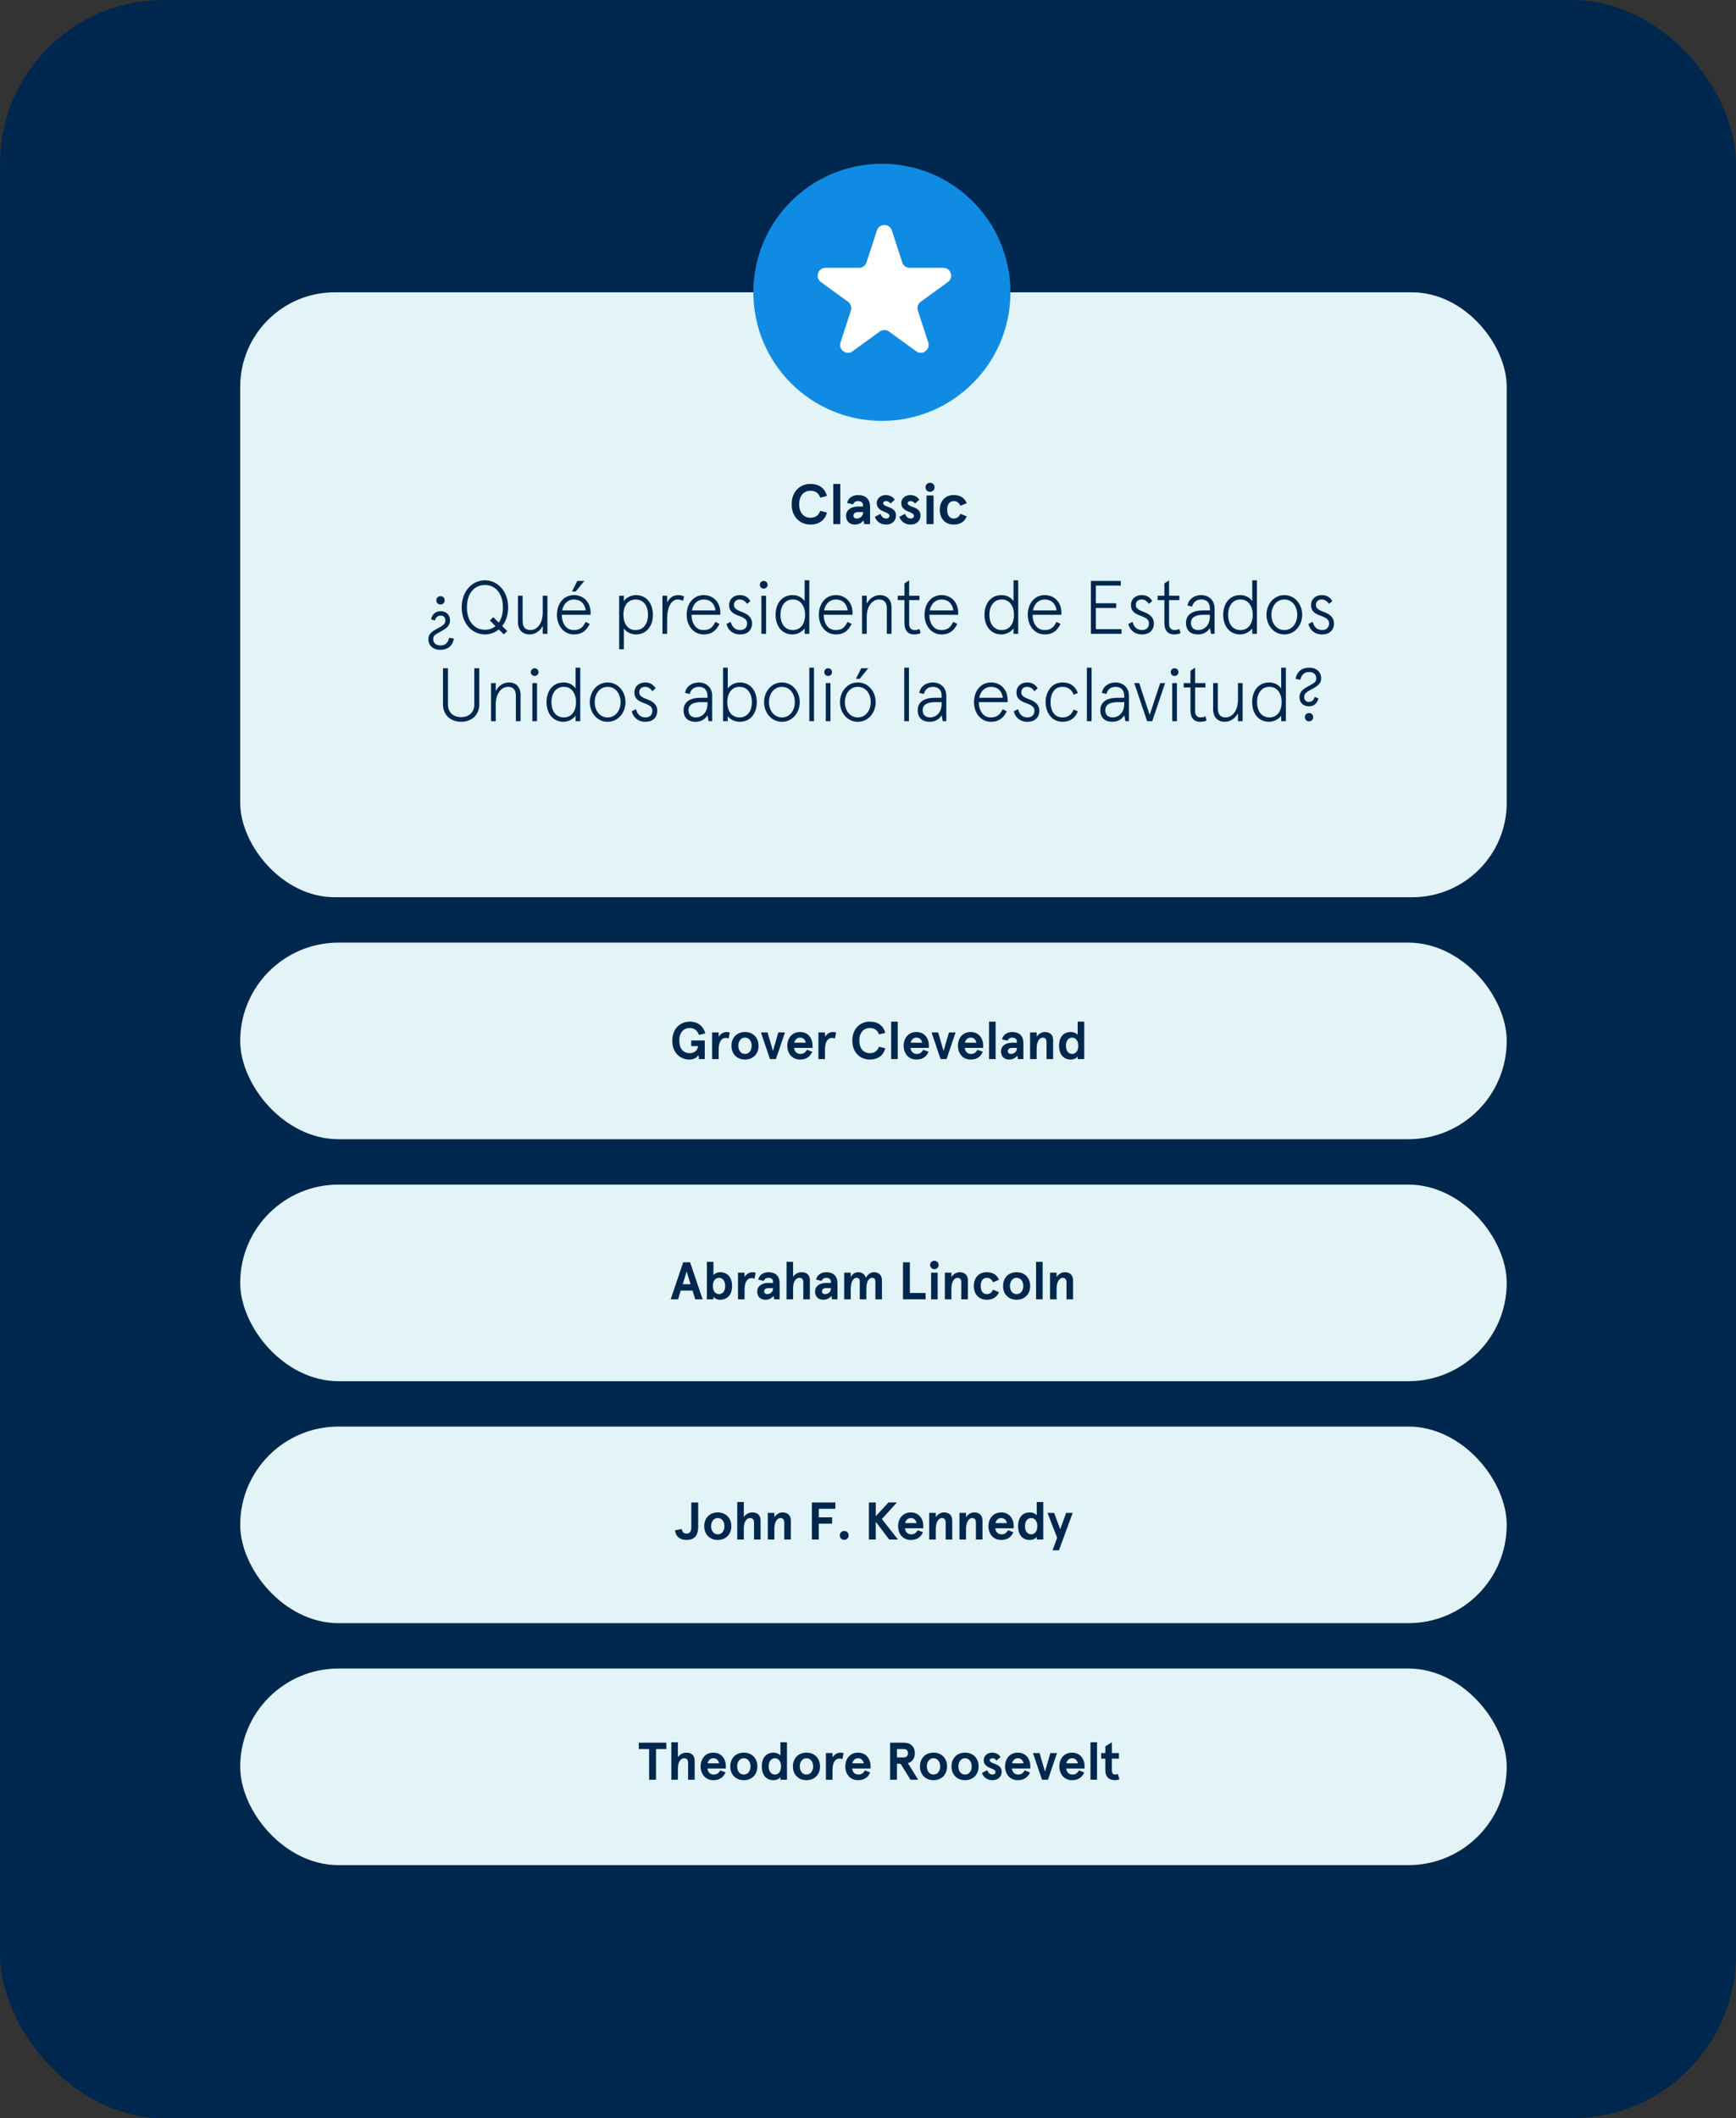 <svg width="159" height="194" viewBox="0 0 159 194" fill="none" xmlns="http://www.w3.org/2000/svg">
<rect x="0" y="0" width="159" height="194" fill="#333333" stroke="none"/>
<rect width="159" height="194" rx="15" fill="#00274E"/>
<rect x="22" y="86.331" width="116" height="18.006" rx="9.003" fill="#E2F4F8"/>
<rect x="22" y="108.493" width="116" height="18.006" rx="9.003" fill="#E2F4F8"/>
<rect x="22" y="130.654" width="116" height="18.006" rx="9.003" fill="#E2F4F8"/>
<rect x="22" y="152.815" width="116" height="18.006" rx="9.003" fill="#E2F4F8"/>
<rect x="22" y="26.773" width="116" height="55.403" rx="8.657" fill="#E2F4F8"/>
<path d="M61.578 95.303C61.564 96.423 62.315 97.049 63.144 97.039C63.546 97.039 63.818 96.869 63.968 96.636L64.021 97H64.55V95.289H63.309V95.812H63.939C63.895 96.161 63.638 96.457 63.178 96.457C62.611 96.457 62.218 96.079 62.218 95.303C62.218 94.547 62.615 94.15 63.192 94.15C63.575 94.15 63.852 94.363 64.026 94.789L64.603 94.639C64.424 93.994 63.924 93.568 63.192 93.568C62.33 93.568 61.578 94.183 61.578 95.303ZM65.221 97H65.823V96.132C65.823 95.391 66.094 95.056 66.477 95.056C66.569 95.056 66.656 95.08 66.729 95.124L66.841 94.566C66.734 94.532 66.637 94.518 66.545 94.518C66.259 94.518 65.997 94.678 65.823 94.954V94.557H65.221V97ZM66.993 95.778C66.993 96.496 67.464 97.039 68.235 97.039C69.005 97.039 69.476 96.496 69.476 95.778C69.476 95.061 69.005 94.518 68.235 94.518C67.464 94.518 66.993 95.061 66.993 95.778ZM68.845 95.778C68.845 95.987 68.792 96.166 68.681 96.312C68.569 96.452 68.424 96.525 68.235 96.525C68.046 96.525 67.9 96.452 67.789 96.312C67.677 96.166 67.624 95.987 67.624 95.778C67.624 95.57 67.677 95.391 67.789 95.25C67.9 95.105 68.046 95.032 68.235 95.032C68.424 95.032 68.569 95.105 68.681 95.25C68.792 95.391 68.845 95.57 68.845 95.778ZM70.522 97H71.065L71.894 94.557H71.288L70.794 96.258L70.299 94.557H69.693L70.522 97ZM74.419 95.725C74.419 95.148 74.055 94.518 73.28 94.518C72.475 94.518 72.106 95.163 72.106 95.778C72.106 96.394 72.475 97.039 73.28 97.039C73.842 97.039 74.191 96.787 74.39 96.326L73.905 96.147C73.755 96.404 73.585 96.525 73.314 96.525C72.998 96.525 72.785 96.336 72.732 95.972H74.419V95.725ZM72.746 95.497C72.824 95.192 73.023 95.032 73.28 95.032C73.575 95.032 73.745 95.226 73.803 95.497H72.746ZM74.96 97H75.561V96.132C75.561 95.391 75.832 95.056 76.215 95.056C76.307 95.056 76.394 95.08 76.467 95.124L76.579 94.566C76.472 94.532 76.375 94.518 76.283 94.518C75.997 94.518 75.735 94.678 75.561 94.954V94.557H74.96V97ZM78.067 95.303C78.053 96.404 78.809 97.049 79.672 97.039C80.409 97.039 80.918 96.665 81.078 96.011L80.51 95.866C80.37 96.239 80.118 96.457 79.672 96.457C79.129 96.457 78.707 96.064 78.707 95.303C78.707 94.542 79.129 94.15 79.672 94.15C80.118 94.15 80.37 94.368 80.51 94.741L81.078 94.596C80.918 93.941 80.409 93.568 79.672 93.568C78.809 93.558 78.053 94.203 78.067 95.303ZM81.621 97H82.222V93.568H81.621V97ZM85.075 95.725C85.075 95.148 84.712 94.518 83.936 94.518C83.131 94.518 82.763 95.163 82.763 95.778C82.763 96.394 83.131 97.039 83.936 97.039C84.499 97.039 84.847 96.787 85.046 96.326L84.561 96.147C84.411 96.404 84.242 96.525 83.97 96.525C83.655 96.525 83.442 96.336 83.388 95.972H85.075V95.725ZM83.403 95.497C83.48 95.192 83.679 95.032 83.936 95.032C84.232 95.032 84.401 95.226 84.46 95.497H83.403ZM86.15 97H86.693L87.522 94.557H86.916L86.421 96.258L85.927 94.557H85.321L86.15 97ZM90.046 95.725C90.046 95.148 89.683 94.518 88.907 94.518C88.102 94.518 87.734 95.163 87.734 95.778C87.734 96.394 88.102 97.039 88.907 97.039C89.469 97.039 89.818 96.787 90.017 96.326L89.532 96.147C89.382 96.404 89.212 96.525 88.941 96.525C88.626 96.525 88.412 96.336 88.359 95.972H90.046V95.725ZM88.374 95.497C88.451 95.192 88.65 95.032 88.907 95.032C89.203 95.032 89.372 95.226 89.43 95.497H88.374ZM90.587 97H91.188V93.568H90.587V97ZM91.682 96.297C91.682 96.767 91.993 97.039 92.424 97.039C92.734 97.039 92.986 96.922 93.175 96.69L93.238 97H93.733V95.541C93.733 94.867 93.36 94.518 92.705 94.518C92.22 94.518 91.852 94.789 91.774 95.197L92.283 95.313C92.356 95.124 92.497 95.032 92.705 95.032C92.952 95.032 93.132 95.153 93.132 95.391V95.497H92.705C92.08 95.497 91.682 95.812 91.682 96.297ZM93.132 96.021C93.132 96.326 92.875 96.525 92.584 96.525C92.424 96.525 92.312 96.428 92.312 96.287C92.312 96.074 92.463 95.972 92.729 95.972H93.132V96.021ZM94.346 97H94.947V96.026C94.947 95.4 95.209 95.032 95.504 95.032C95.718 95.032 95.853 95.158 95.853 95.434V97H96.455V95.255C96.455 94.775 96.154 94.518 95.703 94.518C95.398 94.518 95.136 94.683 94.947 94.949V94.557H94.346V97ZM96.999 95.778C96.999 96.549 97.386 97.039 98.065 97.039C98.38 97.039 98.627 96.898 98.705 96.748V96.893V97H99.306V93.568H98.705V94.634V94.78C98.589 94.629 98.341 94.518 98.065 94.518C97.386 94.518 96.999 95.008 96.999 95.778ZM98.758 95.778C98.758 96.249 98.526 96.525 98.196 96.525C97.866 96.525 97.629 96.244 97.629 95.778C97.629 95.308 97.866 95.032 98.196 95.032C98.526 95.032 98.758 95.308 98.758 95.778Z" fill="#00274E"/>
<path d="M61.427 119H62.105L62.353 118.2H63.429L63.676 119H64.355L63.206 115.607H62.576L61.427 119ZM62.532 117.618L62.891 116.44L63.249 117.618H62.532ZM65.344 118.748C65.421 118.889 65.659 119.039 65.935 119.039C66.653 119.039 67.05 118.549 67.05 117.778C67.05 117.008 66.653 116.518 65.935 116.518C65.698 116.518 65.455 116.639 65.344 116.78V116.634V115.568H64.743V119H65.344V118.893V118.748ZM66.42 117.778C66.42 118.244 66.183 118.525 65.853 118.525C65.523 118.525 65.29 118.249 65.29 117.778C65.29 117.308 65.523 117.032 65.853 117.032C66.183 117.032 66.42 117.308 66.42 117.778ZM67.593 119H68.194V118.132C68.194 117.391 68.465 117.056 68.848 117.056C68.94 117.056 69.028 117.08 69.1 117.124L69.212 116.566C69.105 116.532 69.008 116.518 68.916 116.518C68.63 116.518 68.368 116.678 68.194 116.954V116.557H67.593V119ZM69.356 118.297C69.356 118.767 69.666 119.039 70.097 119.039C70.407 119.039 70.66 118.922 70.849 118.69L70.912 119H71.406V117.541C71.406 116.867 71.033 116.518 70.378 116.518C69.894 116.518 69.525 116.789 69.448 117.197L69.957 117.313C70.029 117.124 70.17 117.032 70.378 117.032C70.626 117.032 70.805 117.153 70.805 117.391V117.497H70.378C69.753 117.497 69.356 117.812 69.356 118.297ZM70.805 118.021C70.805 118.326 70.548 118.525 70.257 118.525C70.097 118.525 69.986 118.428 69.986 118.287C69.986 118.074 70.136 117.972 70.403 117.972H70.805V118.021ZM72.038 119H72.639V117.967C72.639 117.337 72.92 117.032 73.211 117.032C73.458 117.032 73.575 117.172 73.575 117.468V119H74.176V117.255C74.176 116.77 73.885 116.518 73.415 116.518C73.08 116.518 72.799 116.692 72.639 116.949V115.568H72.038V119ZM74.653 118.297C74.653 118.767 74.963 119.039 75.395 119.039C75.705 119.039 75.957 118.922 76.146 118.69L76.209 119H76.704V117.541C76.704 116.867 76.33 116.518 75.676 116.518C75.191 116.518 74.823 116.789 74.745 117.197L75.254 117.313C75.327 117.124 75.468 117.032 75.676 117.032C75.923 117.032 76.103 117.153 76.103 117.391V117.497H75.676C75.051 117.497 74.653 117.812 74.653 118.297ZM76.103 118.021C76.103 118.326 75.846 118.525 75.555 118.525C75.395 118.525 75.283 118.428 75.283 118.287C75.283 118.074 75.433 117.972 75.7 117.972H76.103V118.021ZM77.317 119H77.918V118.103C77.918 117.405 78.136 117.032 78.446 117.032C78.645 117.032 78.747 117.143 78.747 117.371V119H79.348V118.05C79.348 117.391 79.566 117.032 79.876 117.032C80.075 117.032 80.177 117.143 80.177 117.371V119H80.778V117.269C80.778 116.799 80.502 116.518 80.051 116.518C79.755 116.518 79.479 116.707 79.304 117.022C79.202 116.688 78.936 116.518 78.621 116.518C78.315 116.518 78.107 116.663 77.918 116.949V116.557H77.317V119ZM82.705 119H84.775V118.418H83.335V115.607H82.705V119ZM85.279 119H85.88V116.557H85.279V119ZM85.192 115.854C85.192 116.072 85.362 116.242 85.58 116.242C85.798 116.242 85.968 116.072 85.968 115.854C85.968 115.636 85.798 115.466 85.58 115.466C85.362 115.466 85.192 115.636 85.192 115.854ZM86.539 119H87.14V118.026C87.14 117.4 87.402 117.032 87.697 117.032C87.911 117.032 88.046 117.158 88.046 117.434V119H88.647V117.255C88.647 116.775 88.347 116.518 87.896 116.518C87.591 116.518 87.329 116.683 87.14 116.949V116.557H86.539V119ZM89.191 117.778C89.191 118.486 89.608 119.039 90.384 119.039C90.927 119.039 91.315 118.801 91.494 118.341L90.956 118.123C90.825 118.389 90.651 118.525 90.384 118.525C90.016 118.525 89.822 118.224 89.822 117.778C89.822 117.332 90.016 117.032 90.384 117.032C90.651 117.032 90.825 117.168 90.956 117.434L91.494 117.216C91.315 116.755 90.927 116.518 90.384 116.518C89.608 116.518 89.191 117.071 89.191 117.778ZM91.871 117.778C91.871 118.496 92.341 119.039 93.112 119.039C93.883 119.039 94.353 118.496 94.353 117.778C94.353 117.061 93.883 116.518 93.112 116.518C92.341 116.518 91.871 117.061 91.871 117.778ZM93.723 117.778C93.723 117.987 93.669 118.166 93.558 118.312C93.446 118.452 93.301 118.525 93.112 118.525C92.923 118.525 92.777 118.452 92.666 118.312C92.554 118.166 92.501 117.987 92.501 117.778C92.501 117.57 92.554 117.391 92.666 117.25C92.777 117.105 92.923 117.032 93.112 117.032C93.301 117.032 93.446 117.105 93.558 117.25C93.669 117.391 93.723 117.57 93.723 117.778ZM94.894 119H95.496V115.568H94.894V119ZM96.173 119H96.774V118.026C96.774 117.4 97.036 117.032 97.331 117.032C97.545 117.032 97.68 117.158 97.68 117.434V119H98.281V117.255C98.281 116.775 97.981 116.518 97.53 116.518C97.225 116.518 96.963 116.683 96.774 116.949V116.557H96.173V119Z" fill="#00274E"/>
<path d="M61.819 140.161C61.892 140.709 62.279 141.039 62.866 141.039C63.569 141.039 63.947 140.685 63.947 139.807V137.607H63.317V139.875C63.317 140.302 63.157 140.457 62.866 140.457C62.638 140.457 62.498 140.326 62.439 140.03L61.819 140.161ZM64.501 139.778C64.501 140.496 64.971 141.039 65.742 141.039C66.512 141.039 66.983 140.496 66.983 139.778C66.983 139.061 66.512 138.518 65.742 138.518C64.971 138.518 64.501 139.061 64.501 139.778ZM66.352 139.778C66.352 139.987 66.299 140.166 66.188 140.312C66.076 140.452 65.93 140.525 65.742 140.525C65.552 140.525 65.407 140.452 65.296 140.312C65.184 140.166 65.131 139.987 65.131 139.778C65.131 139.57 65.184 139.391 65.296 139.25C65.407 139.105 65.552 139.032 65.742 139.032C65.93 139.032 66.076 139.105 66.188 139.25C66.299 139.391 66.352 139.57 66.352 139.778ZM67.524 141H68.125V139.967C68.125 139.337 68.406 139.032 68.697 139.032C68.944 139.032 69.061 139.172 69.061 139.468V141H69.662V139.255C69.662 138.77 69.371 138.518 68.901 138.518C68.566 138.518 68.285 138.692 68.125 138.949V137.568H67.524V141ZM70.322 141H70.923V140.026C70.923 139.4 71.185 139.032 71.481 139.032C71.694 139.032 71.83 139.158 71.83 139.434V141H72.431V139.255C72.431 138.775 72.13 138.518 71.679 138.518C71.374 138.518 71.112 138.683 70.923 138.949V138.557H70.322V141ZM74.361 141H74.992V139.546H76.213V138.964H74.992V138.188H76.509V137.607H74.361V141ZM76.915 140.622C76.915 140.855 77.089 141.029 77.322 141.029C77.555 141.029 77.729 140.855 77.729 140.622C77.729 140.389 77.555 140.215 77.322 140.215C77.089 140.215 76.915 140.389 76.915 140.622ZM79.583 141H80.213V139.381L81.445 141H82.244L80.771 139.124L82.147 137.607H81.372L80.213 138.867V137.607H79.583V141ZM84.566 139.725C84.566 139.148 84.202 138.518 83.427 138.518C82.622 138.518 82.254 139.163 82.254 139.778C82.254 140.394 82.622 141.039 83.427 141.039C83.989 141.039 84.338 140.787 84.537 140.326L84.052 140.147C83.902 140.404 83.732 140.525 83.461 140.525C83.145 140.525 82.932 140.336 82.879 139.972H84.566V139.725ZM82.893 139.497C82.971 139.192 83.17 139.032 83.427 139.032C83.722 139.032 83.892 139.226 83.95 139.497H82.893ZM85.107 141H85.708V140.026C85.708 139.4 85.969 139.032 86.265 139.032C86.478 139.032 86.614 139.158 86.614 139.434V141H87.215V139.255C87.215 138.775 86.915 138.518 86.464 138.518C86.159 138.518 85.897 138.683 85.708 138.949V138.557H85.107V141ZM87.876 141H88.477V140.026C88.477 139.4 88.739 139.032 89.035 139.032C89.248 139.032 89.384 139.158 89.384 139.434V141H89.985V139.255C89.985 138.775 89.684 138.518 89.234 138.518C88.928 138.518 88.666 138.683 88.477 138.949V138.557H87.876V141ZM92.841 139.725C92.841 139.148 92.478 138.518 91.702 138.518C90.897 138.518 90.529 139.163 90.529 139.778C90.529 140.394 90.897 141.039 91.702 141.039C92.264 141.039 92.613 140.787 92.812 140.326L92.327 140.147C92.177 140.404 92.007 140.525 91.736 140.525C91.421 140.525 91.207 140.336 91.154 139.972H92.841V139.725ZM91.169 139.497C91.246 139.192 91.445 139.032 91.702 139.032C91.998 139.032 92.167 139.226 92.225 139.497H91.169ZM93.246 139.778C93.246 140.549 93.634 141.039 94.313 141.039C94.628 141.039 94.875 140.898 94.953 140.748V140.893V141H95.554V137.568H94.953V138.634V138.78C94.836 138.629 94.589 138.518 94.313 138.518C93.634 138.518 93.246 139.008 93.246 139.778ZM95.006 139.778C95.006 140.249 94.773 140.525 94.444 140.525C94.114 140.525 93.876 140.244 93.876 139.778C93.876 139.308 94.114 139.032 94.444 139.032C94.773 139.032 95.006 139.308 95.006 139.778ZM97.647 138.557L97.105 140.06L96.547 138.557H95.941L96.823 140.835L96.406 141.989H96.988L98.249 138.557H97.647Z" fill="#00274E"/>
<path d="M59.453 163H60.083V160.188H61.029V159.607H58.508V160.188H59.453V163ZM61.486 163H62.087V161.967C62.087 161.337 62.368 161.032 62.659 161.032C62.907 161.032 63.023 161.172 63.023 161.468V163H63.624V161.255C63.624 160.77 63.333 160.518 62.863 160.518C62.528 160.518 62.247 160.692 62.087 160.949V159.568H61.486V163ZM66.48 161.725C66.48 161.148 66.116 160.518 65.34 160.518C64.536 160.518 64.167 161.163 64.167 161.778C64.167 162.394 64.536 163.039 65.34 163.039C65.903 163.039 66.252 162.787 66.451 162.326L65.966 162.147C65.816 162.404 65.646 162.525 65.374 162.525C65.059 162.525 64.846 162.336 64.793 161.972H66.48V161.725ZM64.807 161.497C64.885 161.192 65.084 161.032 65.34 161.032C65.636 161.032 65.806 161.226 65.864 161.497H64.807ZM66.885 161.778C66.885 162.496 67.355 163.039 68.126 163.039C68.897 163.039 69.367 162.496 69.367 161.778C69.367 161.061 68.897 160.518 68.126 160.518C67.355 160.518 66.885 161.061 66.885 161.778ZM68.737 161.778C68.737 161.987 68.683 162.166 68.572 162.312C68.46 162.452 68.315 162.525 68.126 162.525C67.937 162.525 67.791 162.452 67.68 162.312C67.568 162.166 67.515 161.987 67.515 161.778C67.515 161.57 67.568 161.391 67.68 161.25C67.791 161.105 67.937 161.032 68.126 161.032C68.315 161.032 68.46 161.105 68.572 161.25C68.683 161.391 68.737 161.57 68.737 161.778ZM69.772 161.778C69.772 162.549 70.16 163.039 70.839 163.039C71.154 163.039 71.401 162.898 71.479 162.748V162.893V163H72.08V159.568H71.479V160.634V160.78C71.362 160.629 71.115 160.518 70.839 160.518C70.16 160.518 69.772 161.008 69.772 161.778ZM71.532 161.778C71.532 162.249 71.299 162.525 70.97 162.525C70.64 162.525 70.403 162.244 70.403 161.778C70.403 161.308 70.64 161.032 70.97 161.032C71.299 161.032 71.532 161.308 71.532 161.778ZM72.622 161.778C72.622 162.496 73.093 163.039 73.864 163.039C74.634 163.039 75.105 162.496 75.105 161.778C75.105 161.061 74.634 160.518 73.864 160.518C73.093 160.518 72.622 161.061 72.622 161.778ZM74.474 161.778C74.474 161.987 74.421 162.166 74.309 162.312C74.198 162.452 74.052 162.525 73.864 162.525C73.674 162.525 73.529 162.452 73.418 162.312C73.306 162.166 73.253 161.987 73.253 161.778C73.253 161.57 73.306 161.391 73.418 161.25C73.529 161.105 73.674 161.032 73.864 161.032C74.052 161.032 74.198 161.105 74.309 161.25C74.421 161.391 74.474 161.57 74.474 161.778ZM75.646 163H76.247V162.132C76.247 161.391 76.519 161.056 76.902 161.056C76.994 161.056 77.081 161.08 77.154 161.124L77.265 160.566C77.159 160.532 77.061 160.518 76.969 160.518C76.683 160.518 76.422 160.678 76.247 160.954V160.557H75.646V163ZM79.731 161.725C79.731 161.148 79.367 160.518 78.591 160.518C77.787 160.518 77.418 161.163 77.418 161.778C77.418 162.394 77.787 163.039 78.591 163.039C79.154 163.039 79.503 162.787 79.701 162.326L79.217 162.147C79.066 162.404 78.897 162.525 78.625 162.525C78.31 162.525 78.097 162.336 78.043 161.972H79.731V161.725ZM78.058 161.497C78.136 161.192 78.334 161.032 78.591 161.032C78.887 161.032 79.057 161.226 79.115 161.497H78.058ZM81.522 163H82.152V161.536H82.482L83.393 163H84.096L83.156 161.483C83.563 161.361 83.791 161.022 83.791 160.571C83.791 159.99 83.418 159.607 82.758 159.607H81.522V163ZM82.152 160.954V160.188H82.763C83.01 160.188 83.161 160.305 83.161 160.571C83.161 160.838 83.01 160.954 82.763 160.954H82.152ZM84.259 161.778C84.259 162.496 84.729 163.039 85.5 163.039C86.271 163.039 86.741 162.496 86.741 161.778C86.741 161.061 86.271 160.518 85.5 160.518C84.729 160.518 84.259 161.061 84.259 161.778ZM86.111 161.778C86.111 161.987 86.058 162.166 85.946 162.312C85.835 162.452 85.689 162.525 85.5 162.525C85.311 162.525 85.165 162.452 85.054 162.312C84.942 162.166 84.889 161.987 84.889 161.778C84.889 161.57 84.942 161.391 85.054 161.25C85.165 161.105 85.311 161.032 85.5 161.032C85.689 161.032 85.835 161.105 85.946 161.25C86.058 161.391 86.111 161.57 86.111 161.778ZM87.147 161.778C87.147 162.496 87.617 163.039 88.388 163.039C89.159 163.039 89.629 162.496 89.629 161.778C89.629 161.061 89.159 160.518 88.388 160.518C87.617 160.518 87.147 161.061 87.147 161.778ZM88.999 161.778C88.999 161.987 88.945 162.166 88.834 162.312C88.722 162.452 88.577 162.525 88.388 162.525C88.199 162.525 88.053 162.452 87.942 162.312C87.83 162.166 87.777 161.987 87.777 161.778C87.777 161.57 87.83 161.391 87.942 161.25C88.053 161.105 88.199 161.032 88.388 161.032C88.577 161.032 88.722 161.105 88.834 161.25C88.945 161.391 88.999 161.57 88.999 161.778ZM89.939 162.379C89.992 162.559 90.104 162.714 90.273 162.845C90.443 162.976 90.656 163.039 90.909 163.039C91.156 163.039 91.355 162.966 91.51 162.825C91.665 162.68 91.742 162.486 91.742 162.249C91.742 161.904 91.529 161.696 91.146 161.56C90.753 161.42 90.647 161.332 90.647 161.216C90.647 161.105 90.753 161.032 90.884 161.032C91.049 161.032 91.18 161.105 91.277 161.245L91.636 160.915C91.485 160.663 91.199 160.518 90.87 160.518C90.424 160.518 90.099 160.823 90.099 161.201C90.099 161.555 90.312 161.769 90.681 161.919C91.015 162.05 91.185 162.137 91.185 162.287C91.185 162.443 91.059 162.525 90.904 162.525C90.676 162.525 90.511 162.375 90.419 162.123L89.939 162.379ZM94.364 161.725C94.364 161.148 94 160.518 93.225 160.518C92.42 160.518 92.051 161.163 92.051 161.778C92.051 162.394 92.42 163.039 93.225 163.039C93.787 163.039 94.136 162.787 94.335 162.326L93.85 162.147C93.7 162.404 93.53 162.525 93.258 162.525C92.943 162.525 92.73 162.336 92.677 161.972H94.364V161.725ZM92.691 161.497C92.769 161.192 92.968 161.032 93.225 161.032C93.52 161.032 93.69 161.226 93.748 161.497H92.691ZM95.438 163H95.981L96.81 160.557H96.204L95.71 162.258L95.215 160.557H94.609L95.438 163ZM99.335 161.725C99.335 161.148 98.971 160.518 98.195 160.518C97.391 160.518 97.022 161.163 97.022 161.778C97.022 162.394 97.391 163.039 98.195 163.039C98.758 163.039 99.107 162.787 99.305 162.326L98.821 162.147C98.67 162.404 98.501 162.525 98.229 162.525C97.914 162.525 97.701 162.336 97.648 161.972H99.335V161.725ZM97.662 161.497C97.74 161.192 97.938 161.032 98.195 161.032C98.491 161.032 98.661 161.226 98.719 161.497H97.662ZM99.875 163H100.476V159.568H99.875V163ZM101.236 162.137C101.236 162.733 101.57 163.039 102.133 163.039C102.273 163.039 102.404 163.01 102.53 162.952L102.39 162.467C102.317 162.506 102.239 162.525 102.157 162.525C101.944 162.525 101.837 162.418 101.837 162.127V161.071H102.482V160.557H101.837V159.568L101.236 159.946V160.557H100.858V161.071H101.236V162.137Z" fill="#00274E"/>
<circle cx="80.773" cy="26.773" r="11.773" fill="#108BE3"/>
<path d="M72.512 46.182C72.496 47.361 73.306 48.052 74.231 48.042C75.02 48.042 75.566 47.642 75.737 46.94L75.129 46.785C74.979 47.184 74.709 47.418 74.231 47.418C73.649 47.418 73.197 46.998 73.197 46.182C73.197 45.367 73.649 44.946 74.231 44.946C74.709 44.946 74.979 45.18 75.129 45.58L75.737 45.424C75.566 44.723 75.02 44.323 74.231 44.323C73.306 44.312 72.496 45.003 72.512 46.182ZM76.319 48H76.963V44.323H76.319V48ZM77.492 47.247C77.492 47.751 77.825 48.042 78.287 48.042C78.62 48.042 78.89 47.917 79.092 47.668L79.16 48H79.689V46.437C79.689 45.715 79.29 45.341 78.588 45.341C78.069 45.341 77.674 45.632 77.591 46.068L78.136 46.193C78.214 45.99 78.365 45.891 78.588 45.891C78.853 45.891 79.045 46.021 79.045 46.276V46.39H78.588C77.918 46.39 77.492 46.727 77.492 47.247ZM79.045 46.951C79.045 47.278 78.77 47.491 78.459 47.491C78.287 47.491 78.168 47.387 78.168 47.236C78.168 47.008 78.329 46.899 78.614 46.899H79.045V46.951ZM80.129 47.335C80.186 47.527 80.305 47.694 80.487 47.834C80.669 47.974 80.897 48.042 81.168 48.042C81.433 48.042 81.645 47.964 81.812 47.813C81.978 47.657 82.061 47.449 82.061 47.195C82.061 46.826 81.832 46.603 81.422 46.457C81.001 46.307 80.887 46.213 80.887 46.089C80.887 45.969 81.001 45.891 81.142 45.891C81.318 45.891 81.459 45.969 81.562 46.12L81.947 45.767C81.786 45.496 81.479 45.341 81.126 45.341C80.648 45.341 80.3 45.668 80.3 46.073C80.3 46.452 80.529 46.681 80.924 46.842C81.282 46.982 81.464 47.075 81.464 47.236C81.464 47.403 81.329 47.491 81.162 47.491C80.918 47.491 80.742 47.33 80.643 47.06L80.129 47.335ZM82.376 47.335C82.433 47.527 82.552 47.694 82.734 47.834C82.916 47.974 83.144 48.042 83.415 48.042C83.68 48.042 83.892 47.964 84.059 47.813C84.225 47.657 84.308 47.449 84.308 47.195C84.308 46.826 84.079 46.603 83.669 46.457C83.248 46.307 83.134 46.213 83.134 46.089C83.134 45.969 83.248 45.891 83.389 45.891C83.565 45.891 83.706 45.969 83.809 46.12L84.194 45.767C84.033 45.496 83.726 45.341 83.373 45.341C82.895 45.341 82.547 45.668 82.547 46.073C82.547 46.452 82.776 46.681 83.171 46.842C83.529 46.982 83.711 47.075 83.711 47.236C83.711 47.403 83.576 47.491 83.409 47.491C83.165 47.491 82.989 47.33 82.89 47.06L82.376 47.335ZM84.861 48H85.505V45.382H84.861V48ZM84.767 44.629C84.767 44.863 84.949 45.045 85.183 45.045C85.416 45.045 85.598 44.863 85.598 44.629C85.598 44.395 85.416 44.214 85.183 44.214C84.949 44.214 84.767 44.395 84.767 44.629ZM86.075 46.691C86.075 47.449 86.521 48.042 87.352 48.042C87.934 48.042 88.35 47.787 88.542 47.294L87.965 47.06C87.825 47.346 87.638 47.491 87.352 47.491C86.957 47.491 86.75 47.169 86.75 46.691C86.75 46.213 86.957 45.891 87.352 45.891C87.638 45.891 87.825 46.037 87.965 46.322L88.542 46.089C88.35 45.595 87.934 45.341 87.352 45.341C86.521 45.341 86.075 45.933 86.075 46.691Z" fill="#00274E"/>
<path d="M40.725 54.983C40.725 54.761 40.566 54.602 40.344 54.602C40.123 54.602 39.964 54.761 39.964 54.983C39.964 55.205 40.123 55.364 40.344 55.364C40.566 55.364 40.725 55.205 40.725 54.983ZM41.217 56.818C41.217 56.271 40.836 55.98 40.358 55.98C39.908 55.98 39.61 56.222 39.479 56.707L39.825 56.839C39.929 56.513 40.095 56.382 40.372 56.382C40.621 56.382 40.788 56.548 40.788 56.804C40.788 57.102 40.67 57.247 40.088 57.552C39.444 57.885 39.236 58.127 39.236 58.549C39.236 59.124 39.68 59.519 40.31 59.519C41.023 59.519 41.466 59.131 41.577 58.487L41.141 58.411C41.023 58.882 40.774 59.117 40.358 59.117C39.922 59.117 39.68 58.896 39.68 58.529C39.707 58.21 39.749 58.175 40.428 57.801C40.975 57.517 41.217 57.254 41.217 56.818ZM42.287 55.627C42.287 57.13 43.263 58.106 44.413 58.106C44.877 58.106 45.327 57.947 45.687 57.649L46.144 58.106L46.456 57.794L45.992 57.337C46.345 56.901 46.539 56.319 46.539 55.627C46.539 54.124 45.563 53.148 44.413 53.148C43.263 53.148 42.287 54.124 42.287 55.627ZM45.383 57.351C45.112 57.566 44.787 57.677 44.413 57.677C43.485 57.677 42.765 56.95 42.765 55.627C42.765 54.304 43.485 53.577 44.413 53.577C45.341 53.577 46.061 54.304 46.061 55.627C46.061 56.195 45.937 56.659 45.68 57.026L45.182 56.52L44.87 56.832L45.383 57.351ZM47.438 56.957C47.438 57.684 47.846 58.106 48.511 58.106C49.01 58.106 49.467 57.794 49.709 57.324V58.051H50.139V54.56H49.709V56.091C49.709 57.067 49.218 57.705 48.581 57.705C48.103 57.705 47.867 57.421 47.867 56.901V54.56H47.438V56.957ZM54.092 56.112C54.092 55.156 53.455 54.505 52.562 54.505C51.641 54.505 51.011 55.267 51.011 56.306C51.011 57.324 51.655 58.106 52.562 58.106C53.227 58.106 53.663 57.836 54.016 57.144L53.635 56.957C53.379 57.49 53.088 57.705 52.562 57.705C52.209 57.705 51.939 57.573 51.745 57.303C51.551 57.033 51.454 56.7 51.454 56.306H54.092V56.112ZM51.488 55.904C51.62 55.26 52.042 54.907 52.562 54.907C53.178 54.907 53.566 55.288 53.649 55.904H51.488ZM52.389 54.173H52.735L53.518 53.203H52.873L52.389 54.173ZM56.71 59.464H57.139V57.767V57.559C57.368 57.898 57.818 58.106 58.24 58.106C59.238 58.106 59.799 57.317 59.799 56.306C59.799 55.294 59.238 54.505 58.24 54.505C57.79 54.505 57.333 54.754 57.139 55.059V54.851V54.56H56.71V59.464ZM59.349 56.306C59.349 56.714 59.252 57.047 59.051 57.31C58.85 57.573 58.573 57.705 58.22 57.705C57.867 57.705 57.59 57.573 57.389 57.31C57.195 57.047 57.098 56.714 57.098 56.306C57.098 55.481 57.499 54.907 58.22 54.907C58.94 54.907 59.349 55.481 59.349 56.306ZM60.673 58.051H61.102V56.7C61.102 55.537 61.525 54.907 62.065 54.907C62.238 54.907 62.404 54.948 62.557 55.031L62.654 54.623C62.46 54.54 62.314 54.505 62.127 54.505C61.663 54.505 61.317 54.747 61.102 55.184V54.56H60.673V58.051ZM65.975 56.112C65.975 55.156 65.338 54.505 64.445 54.505C63.523 54.505 62.893 55.267 62.893 56.306C62.893 57.324 63.537 58.106 64.445 58.106C65.109 58.106 65.546 57.836 65.899 57.144L65.518 56.957C65.262 57.49 64.971 57.705 64.445 57.705C64.091 57.705 63.821 57.573 63.627 57.303C63.433 57.033 63.337 56.7 63.337 56.306H65.975V56.112ZM63.371 55.904C63.503 55.26 63.925 54.907 64.445 54.907C65.061 54.907 65.449 55.288 65.532 55.904H63.371ZM66.538 57.151C66.67 57.684 67.085 58.106 67.799 58.106C68.463 58.106 68.879 57.718 68.879 57.081C68.879 56.583 68.526 56.264 68.027 56.077C67.439 55.862 67.224 55.71 67.224 55.405C67.224 55.101 67.439 54.907 67.736 54.907C68.02 54.907 68.235 55.024 68.422 55.308L68.727 55.045C68.505 54.678 68.2 54.505 67.757 54.505C67.196 54.505 66.781 54.865 66.781 55.419C66.781 55.938 67.085 56.195 67.66 56.396C68.18 56.583 68.429 56.749 68.429 57.088C68.429 57.469 68.193 57.705 67.799 57.705C67.321 57.705 67.065 57.428 66.919 56.95L66.538 57.151ZM69.736 58.051H70.165V54.56H69.736V58.051ZM69.597 53.556C69.597 53.757 69.749 53.909 69.95 53.909C70.151 53.909 70.303 53.757 70.303 53.556C70.303 53.355 70.151 53.203 69.95 53.203C69.749 53.203 69.597 53.355 69.597 53.556ZM71.036 56.306C71.036 57.317 71.597 58.106 72.594 58.106C73.031 58.106 73.481 57.857 73.695 57.552V57.76V58.051H74.125V53.148H73.695V54.844V55.052C73.446 54.699 73.058 54.505 72.594 54.505C71.597 54.505 71.036 55.294 71.036 56.306ZM73.737 56.306C73.737 57.13 73.335 57.705 72.615 57.705C71.895 57.705 71.486 57.13 71.486 56.306C71.486 55.897 71.583 55.565 71.784 55.301C71.985 55.038 72.262 54.907 72.615 54.907C72.968 54.907 73.245 55.038 73.439 55.301C73.64 55.565 73.737 55.897 73.737 56.306ZM78.081 56.112C78.081 55.156 77.444 54.505 76.55 54.505C75.629 54.505 74.999 55.267 74.999 56.306C74.999 57.324 75.643 58.106 76.55 58.106C77.215 58.106 77.652 57.836 78.005 57.144L77.624 56.957C77.368 57.49 77.077 57.705 76.55 57.705C76.197 57.705 75.927 57.573 75.733 57.303C75.539 57.033 75.442 56.7 75.442 56.306H78.081V56.112ZM75.477 55.904C75.609 55.26 76.031 54.907 76.55 54.907C77.167 54.907 77.555 55.288 77.638 55.904H75.477ZM78.954 58.051H79.383V56.52C79.383 55.544 79.875 54.907 80.512 54.907C80.99 54.907 81.225 55.191 81.225 55.71V58.051H81.654V55.655C81.654 54.927 81.246 54.505 80.581 54.505C80.082 54.505 79.625 54.817 79.383 55.288V54.56H78.954V58.051ZM82.839 57.06C82.839 57.76 83.179 58.106 83.712 58.106C83.968 58.106 84.169 58.065 84.321 57.981L84.204 57.594C84.086 57.67 83.941 57.705 83.767 57.705C83.463 57.705 83.269 57.511 83.269 57.13V54.962H84.211V54.56H83.269V53.148L82.839 53.432V54.56H82.223V54.962H82.839V57.06ZM87.759 56.112C87.759 55.156 87.122 54.505 86.228 54.505C85.307 54.505 84.677 55.267 84.677 56.306C84.677 57.324 85.321 58.106 86.228 58.106C86.893 58.106 87.329 57.836 87.683 57.144L87.302 56.957C87.046 57.49 86.755 57.705 86.228 57.705C85.875 57.705 85.605 57.573 85.411 57.303C85.217 57.033 85.12 56.7 85.12 56.306H87.759V56.112ZM85.155 55.904C85.287 55.26 85.709 54.907 86.228 54.907C86.845 54.907 87.233 55.288 87.316 55.904H85.155ZM90.169 56.306C90.169 57.317 90.73 58.106 91.727 58.106C92.163 58.106 92.613 57.857 92.828 57.552V57.76V58.051H93.257V53.148H92.828V54.844V55.052C92.579 54.699 92.191 54.505 91.727 54.505C90.73 54.505 90.169 55.294 90.169 56.306ZM92.87 56.306C92.87 57.13 92.468 57.705 91.748 57.705C91.027 57.705 90.619 57.13 90.619 56.306C90.619 55.897 90.716 55.565 90.917 55.301C91.118 55.038 91.394 54.907 91.748 54.907C92.101 54.907 92.378 55.038 92.572 55.301C92.773 55.565 92.87 55.897 92.87 56.306ZM97.214 56.112C97.214 55.156 96.576 54.505 95.683 54.505C94.762 54.505 94.132 55.267 94.132 56.306C94.132 57.324 94.776 58.106 95.683 58.106C96.348 58.106 96.784 57.836 97.137 57.144L96.757 56.957C96.5 57.49 96.209 57.705 95.683 57.705C95.33 57.705 95.06 57.573 94.866 57.303C94.672 57.033 94.575 56.7 94.575 56.306H97.214V56.112ZM94.61 55.904C94.741 55.26 95.164 54.907 95.683 54.907C96.299 54.907 96.687 55.288 96.77 55.904H94.61ZM99.914 58.051H102.719V57.621H100.371V55.682H102.234V55.253H100.371V53.632H102.65V53.203H99.914V58.051ZM103.343 57.151C103.474 57.684 103.89 58.106 104.603 58.106C105.268 58.106 105.684 57.718 105.684 57.081C105.684 56.583 105.33 56.264 104.832 56.077C104.243 55.862 104.028 55.71 104.028 55.405C104.028 55.101 104.243 54.907 104.541 54.907C104.825 54.907 105.04 55.024 105.226 55.308L105.531 55.045C105.31 54.678 105.005 54.505 104.562 54.505C104.001 54.505 103.585 54.865 103.585 55.419C103.585 55.938 103.89 56.195 104.465 56.396C104.984 56.583 105.233 56.749 105.233 57.088C105.233 57.469 104.998 57.705 104.603 57.705C104.125 57.705 103.869 57.428 103.724 56.95L103.343 57.151ZM106.645 57.06C106.645 57.76 106.985 58.106 107.518 58.106C107.774 58.106 107.975 58.065 108.127 57.981L108.01 57.594C107.892 57.67 107.746 57.705 107.573 57.705C107.269 57.705 107.075 57.511 107.075 57.13V54.962H108.017V54.56H107.075V53.148L106.645 53.432V54.56H106.029V54.962H106.645V57.06ZM108.625 57.047C108.625 57.767 109.076 58.106 109.713 58.106C110.239 58.106 110.599 57.871 110.814 57.511L110.918 58.051H111.243V55.738C111.243 55.357 111.125 55.052 110.89 54.837C110.661 54.616 110.364 54.505 110.01 54.505C109.373 54.505 108.854 54.879 108.764 55.461L109.179 55.558C109.29 55.17 109.56 54.907 110.01 54.907C110.509 54.907 110.814 55.17 110.814 55.752V55.904H110.211C109.214 55.904 108.625 56.292 108.625 57.047ZM110.814 56.437C110.814 57.337 110.246 57.705 109.754 57.705C109.332 57.705 109.076 57.469 109.076 57.047C109.076 56.576 109.45 56.306 110.225 56.306H110.814V56.437ZM112.034 56.306C112.034 57.317 112.595 58.106 113.592 58.106C114.028 58.106 114.478 57.857 114.693 57.552V57.76V58.051H115.122V53.148H114.693V54.844V55.052C114.444 54.699 114.056 54.505 113.592 54.505C112.595 54.505 112.034 55.294 112.034 56.306ZM114.735 56.306C114.735 57.13 114.333 57.705 113.613 57.705C112.892 57.705 112.484 57.13 112.484 56.306C112.484 55.897 112.581 55.565 112.782 55.301C112.982 55.038 113.259 54.907 113.613 54.907C113.966 54.907 114.243 55.038 114.437 55.301C114.638 55.565 114.735 55.897 114.735 56.306ZM115.997 56.306C115.997 57.24 116.641 58.106 117.631 58.106C118.622 58.106 119.266 57.24 119.266 56.306C119.266 55.371 118.622 54.505 117.631 54.505C116.641 54.505 115.997 55.371 115.997 56.306ZM118.815 56.306C118.815 57.033 118.386 57.705 117.631 57.705C116.876 57.705 116.447 57.033 116.447 56.306C116.447 55.578 116.876 54.907 117.631 54.907C118.386 54.907 118.815 55.578 118.815 56.306ZM119.838 57.151C119.969 57.684 120.385 58.106 121.098 58.106C121.763 58.106 122.179 57.718 122.179 57.081C122.179 56.583 121.825 56.264 121.327 56.077C120.738 55.862 120.524 55.71 120.524 55.405C120.524 55.101 120.738 54.907 121.036 54.907C121.32 54.907 121.535 55.024 121.722 55.308L122.026 55.045C121.805 54.678 121.5 54.505 121.057 54.505C120.496 54.505 120.08 54.865 120.08 55.419C120.08 55.938 120.385 56.195 120.96 56.396C121.479 56.583 121.729 56.749 121.729 57.088C121.729 57.469 121.493 57.705 121.098 57.705C120.62 57.705 120.364 57.428 120.219 56.95L119.838 57.151ZM40.573 64.499C40.573 65.538 41.328 66.106 42.235 66.106C43.143 66.106 43.898 65.538 43.898 64.499V61.203H43.44V64.541C43.44 65.185 43.011 65.677 42.235 65.677C41.46 65.677 41.03 65.185 41.03 64.541V61.203H40.573V64.499ZM44.976 66.051H45.405V64.52C45.405 63.544 45.897 62.907 46.534 62.907C47.012 62.907 47.248 63.191 47.248 63.71V66.051H47.677V63.655C47.677 62.927 47.268 62.505 46.603 62.505C46.105 62.505 45.648 62.817 45.405 63.288V62.56H44.976V66.051ZM48.757 66.051H49.186V62.56H48.757V66.051ZM48.618 61.556C48.618 61.757 48.77 61.909 48.971 61.909C49.172 61.909 49.325 61.757 49.325 61.556C49.325 61.355 49.172 61.203 48.971 61.203C48.77 61.203 48.618 61.355 48.618 61.556ZM50.057 64.306C50.057 65.317 50.618 66.106 51.615 66.106C52.051 66.106 52.502 65.857 52.716 65.552V65.76V66.051H53.146V61.148H52.716V62.844V63.052C52.467 62.699 52.079 62.505 51.615 62.505C50.618 62.505 50.057 63.294 50.057 64.306ZM52.758 64.306C52.758 65.13 52.356 65.704 51.636 65.704C50.916 65.704 50.507 65.13 50.507 64.306C50.507 63.897 50.604 63.565 50.805 63.301C51.006 63.038 51.283 62.907 51.636 62.907C51.989 62.907 52.266 63.038 52.46 63.301C52.661 63.565 52.758 63.897 52.758 64.306ZM54.02 64.306C54.02 65.24 54.664 66.106 55.654 66.106C56.645 66.106 57.289 65.24 57.289 64.306C57.289 63.371 56.645 62.505 55.654 62.505C54.664 62.505 54.02 63.371 54.02 64.306ZM56.839 64.306C56.839 65.033 56.409 65.704 55.654 65.704C54.9 65.704 54.47 65.033 54.47 64.306C54.47 63.578 54.9 62.907 55.654 62.907C56.409 62.907 56.839 63.578 56.839 64.306ZM57.861 65.15C57.993 65.684 58.408 66.106 59.122 66.106C59.786 66.106 60.202 65.718 60.202 65.081C60.202 64.583 59.849 64.264 59.35 64.077C58.761 63.862 58.547 63.71 58.547 63.405C58.547 63.101 58.761 62.907 59.059 62.907C59.343 62.907 59.558 63.024 59.745 63.308L60.05 63.045C59.828 62.678 59.523 62.505 59.08 62.505C58.519 62.505 58.104 62.865 58.104 63.419C58.104 63.938 58.408 64.195 58.983 64.396C59.502 64.583 59.752 64.749 59.752 65.088C59.752 65.469 59.516 65.704 59.122 65.704C58.644 65.704 58.388 65.427 58.242 64.95L57.861 65.15ZM62.609 65.047C62.609 65.767 63.06 66.106 63.697 66.106C64.223 66.106 64.583 65.871 64.798 65.511L64.902 66.051H65.227V63.738C65.227 63.357 65.11 63.052 64.874 62.837C64.646 62.616 64.348 62.505 63.995 62.505C63.358 62.505 62.838 62.879 62.748 63.461L63.164 63.558C63.274 63.17 63.544 62.907 63.995 62.907C64.493 62.907 64.798 63.17 64.798 63.752V63.904H64.195C63.198 63.904 62.609 64.292 62.609 65.047ZM64.798 64.437C64.798 65.338 64.23 65.704 63.738 65.704C63.316 65.704 63.06 65.469 63.06 65.047C63.06 64.576 63.434 64.306 64.209 64.306H64.798V64.437ZM66.655 65.594C66.745 65.732 66.897 65.85 67.105 65.954C67.32 66.058 67.534 66.106 67.756 66.106C68.753 66.106 69.314 65.317 69.314 64.306C69.314 63.294 68.753 62.505 67.756 62.505C67.32 62.505 66.911 62.713 66.655 63.052V62.844V61.148H66.226V66.051H66.655V65.802V65.594ZM68.864 64.306C68.864 65.13 68.456 65.704 67.735 65.704C67.015 65.704 66.613 65.13 66.613 64.306C66.613 63.897 66.71 63.565 66.904 63.301C67.105 63.038 67.382 62.907 67.735 62.907C68.088 62.907 68.365 63.038 68.566 63.301C68.767 63.565 68.864 63.897 68.864 64.306ZM69.981 64.306C69.981 65.24 70.625 66.106 71.615 66.106C72.606 66.106 73.25 65.24 73.25 64.306C73.25 63.371 72.606 62.505 71.615 62.505C70.625 62.505 69.981 63.371 69.981 64.306ZM72.8 64.306C72.8 65.033 72.37 65.704 71.615 65.704C70.861 65.704 70.431 65.033 70.431 64.306C70.431 63.578 70.861 62.907 71.615 62.907C72.37 62.907 72.8 63.578 72.8 64.306ZM74.125 66.051H74.554V61.148H74.125V66.051ZM75.633 66.051H76.062V62.56H75.633V66.051ZM75.495 61.556C75.495 61.757 75.647 61.909 75.848 61.909C76.049 61.909 76.201 61.757 76.201 61.556C76.201 61.355 76.049 61.203 75.848 61.203C75.647 61.203 75.495 61.355 75.495 61.556ZM76.933 64.306C76.933 65.24 77.577 66.106 78.568 66.106C79.558 66.106 80.202 65.24 80.202 64.306C80.202 63.371 79.558 62.505 78.568 62.505C77.577 62.505 76.933 63.371 76.933 64.306ZM79.752 64.306C79.752 65.033 79.323 65.704 78.568 65.704C77.813 65.704 77.383 65.033 77.383 64.306C77.383 63.578 77.813 62.907 78.568 62.907C79.323 62.907 79.752 63.578 79.752 64.306ZM78.395 62.173H78.741L79.523 61.203H78.879L78.395 62.173ZM82.822 66.051H83.251V61.148H82.822V66.051ZM84.055 65.047C84.055 65.767 84.505 66.106 85.142 66.106C85.669 66.106 86.029 65.871 86.244 65.511L86.347 66.051H86.673V63.738C86.673 63.357 86.555 63.052 86.32 62.837C86.091 62.616 85.793 62.505 85.44 62.505C84.803 62.505 84.284 62.879 84.194 63.461L84.609 63.558C84.72 63.17 84.99 62.907 85.44 62.907C85.939 62.907 86.244 63.17 86.244 63.752V63.904H85.641C84.644 63.904 84.055 64.292 84.055 65.047ZM86.244 64.437C86.244 65.338 85.676 65.704 85.184 65.704C84.762 65.704 84.505 65.469 84.505 65.047C84.505 64.576 84.879 64.306 85.655 64.306H86.244V64.437ZM92.29 64.112C92.29 63.156 91.653 62.505 90.76 62.505C89.838 62.505 89.208 63.267 89.208 64.306C89.208 65.324 89.852 66.106 90.76 66.106C91.424 66.106 91.861 65.836 92.214 65.144L91.833 64.957C91.577 65.49 91.286 65.704 90.76 65.704C90.406 65.704 90.136 65.573 89.942 65.303C89.749 65.033 89.651 64.7 89.651 64.306H92.29V64.112ZM89.686 63.904C89.818 63.26 90.24 62.907 90.76 62.907C91.376 62.907 91.764 63.288 91.847 63.904H89.686ZM92.853 65.15C92.985 65.684 93.4 66.106 94.114 66.106C94.778 66.106 95.194 65.718 95.194 65.081C95.194 64.583 94.841 64.264 94.342 64.077C93.754 63.862 93.539 63.71 93.539 63.405C93.539 63.101 93.754 62.907 94.051 62.907C94.335 62.907 94.55 63.024 94.737 63.308L95.042 63.045C94.82 62.678 94.515 62.505 94.072 62.505C93.511 62.505 93.096 62.865 93.096 63.419C93.096 63.938 93.4 64.195 93.975 64.396C94.495 64.583 94.744 64.749 94.744 65.088C94.744 65.469 94.508 65.704 94.114 65.704C93.636 65.704 93.38 65.427 93.234 64.95L92.853 65.15ZM95.769 64.306C95.769 65.247 96.316 66.106 97.313 66.106C97.999 66.106 98.476 65.774 98.719 65.144L98.331 64.991C98.137 65.462 97.818 65.704 97.313 65.704C96.96 65.704 96.683 65.573 96.496 65.31C96.309 65.04 96.219 64.707 96.219 64.306C96.219 63.904 96.309 63.572 96.496 63.308C96.683 63.038 96.96 62.907 97.313 62.907C97.805 62.907 98.144 63.142 98.331 63.62L98.719 63.468C98.476 62.824 98.012 62.505 97.313 62.505C96.316 62.505 95.769 63.364 95.769 64.306ZM99.547 66.051H99.977V61.148H99.547V66.051ZM100.78 65.047C100.78 65.767 101.23 66.106 101.868 66.106C102.394 66.106 102.754 65.871 102.969 65.511L103.073 66.051H103.398V63.738C103.398 63.357 103.28 63.052 103.045 62.837C102.816 62.616 102.519 62.505 102.165 62.505C101.528 62.505 101.009 62.879 100.919 63.461L101.334 63.558C101.445 63.17 101.715 62.907 102.165 62.907C102.664 62.907 102.969 63.17 102.969 63.752V63.904H102.366C101.369 63.904 100.78 64.292 100.78 65.047ZM102.969 64.437C102.969 65.338 102.401 65.704 101.909 65.704C101.487 65.704 101.23 65.469 101.23 65.047C101.23 64.576 101.604 64.306 102.38 64.306H102.969V64.437ZM105.063 66.051H105.534L106.711 62.56H106.261L105.299 65.476L104.336 62.56H103.886L105.063 66.051ZM107.365 66.051H107.795V62.56H107.365V66.051ZM107.227 61.556C107.227 61.757 107.379 61.909 107.58 61.909C107.781 61.909 107.933 61.757 107.933 61.556C107.933 61.355 107.781 61.203 107.58 61.203C107.379 61.203 107.227 61.355 107.227 61.556ZM109.033 65.061C109.033 65.76 109.372 66.106 109.905 66.106C110.162 66.106 110.362 66.065 110.515 65.981L110.397 65.594C110.279 65.67 110.134 65.704 109.961 65.704C109.656 65.704 109.462 65.511 109.462 65.13V62.962H110.404V62.56H109.462V61.148L109.033 61.432V62.56H108.416V62.962H109.033V65.061ZM111.112 64.957C111.112 65.684 111.521 66.106 112.185 66.106C112.684 66.106 113.141 65.794 113.384 65.324V66.051H113.813V62.56H113.384V64.091C113.384 65.067 112.892 65.704 112.255 65.704C111.777 65.704 111.541 65.421 111.541 64.901V62.56H111.112V64.957ZM114.685 64.306C114.685 65.317 115.246 66.106 116.243 66.106C116.679 66.106 117.129 65.857 117.344 65.552V65.76V66.051H117.773V61.148H117.344V62.844V63.052C117.095 62.699 116.707 62.505 116.243 62.505C115.246 62.505 114.685 63.294 114.685 64.306ZM117.386 64.306C117.386 65.13 116.984 65.704 116.264 65.704C115.544 65.704 115.135 65.13 115.135 64.306C115.135 63.897 115.232 63.565 115.433 63.301C115.634 63.038 115.911 62.907 116.264 62.907C116.617 62.907 116.894 63.038 117.088 63.301C117.289 63.565 117.386 63.897 117.386 64.306ZM119.022 63.849C119.022 64.396 119.403 64.686 119.881 64.686C120.331 64.686 120.629 64.444 120.76 63.959L120.414 63.828C120.31 64.153 120.144 64.285 119.867 64.285C119.624 64.285 119.451 64.112 119.451 63.862C119.451 63.565 119.569 63.419 120.151 63.114C120.795 62.782 121.003 62.54 121.003 62.117C121.003 61.542 120.559 61.148 119.929 61.148C119.216 61.148 118.773 61.535 118.662 62.179L119.098 62.256C119.216 61.785 119.465 61.549 119.881 61.549C120.317 61.549 120.559 61.771 120.559 62.138C120.532 62.456 120.483 62.491 119.811 62.865C119.264 63.149 119.022 63.412 119.022 63.849ZM119.514 65.684C119.514 65.905 119.673 66.065 119.894 66.065C120.116 66.065 120.275 65.905 120.275 65.684C120.275 65.462 120.116 65.303 119.894 65.303C119.673 65.303 119.514 65.462 119.514 65.684Z" fill="#00274E"/>
<path d="M80.315 21.108C80.531 20.444 81.469 20.444 81.685 21.108L82.635 24.03C82.731 24.327 83.007 24.528 83.319 24.528H86.392C87.09 24.528 87.38 25.42 86.816 25.83L84.329 27.637C84.077 27.82 83.971 28.145 84.068 28.442L85.017 31.365C85.233 32.028 84.474 32.58 83.91 32.17L81.423 30.363C81.171 30.18 80.829 30.18 80.577 30.363L78.09 32.17C77.526 32.58 76.767 32.028 76.983 31.365L77.932 28.442C78.029 28.145 77.923 27.82 77.671 27.637L75.184 25.83C74.62 25.42 74.91 24.528 75.608 24.528H78.681C78.993 24.528 79.269 24.327 79.365 24.03L80.315 21.108Z" fill="white"/>
</svg>

